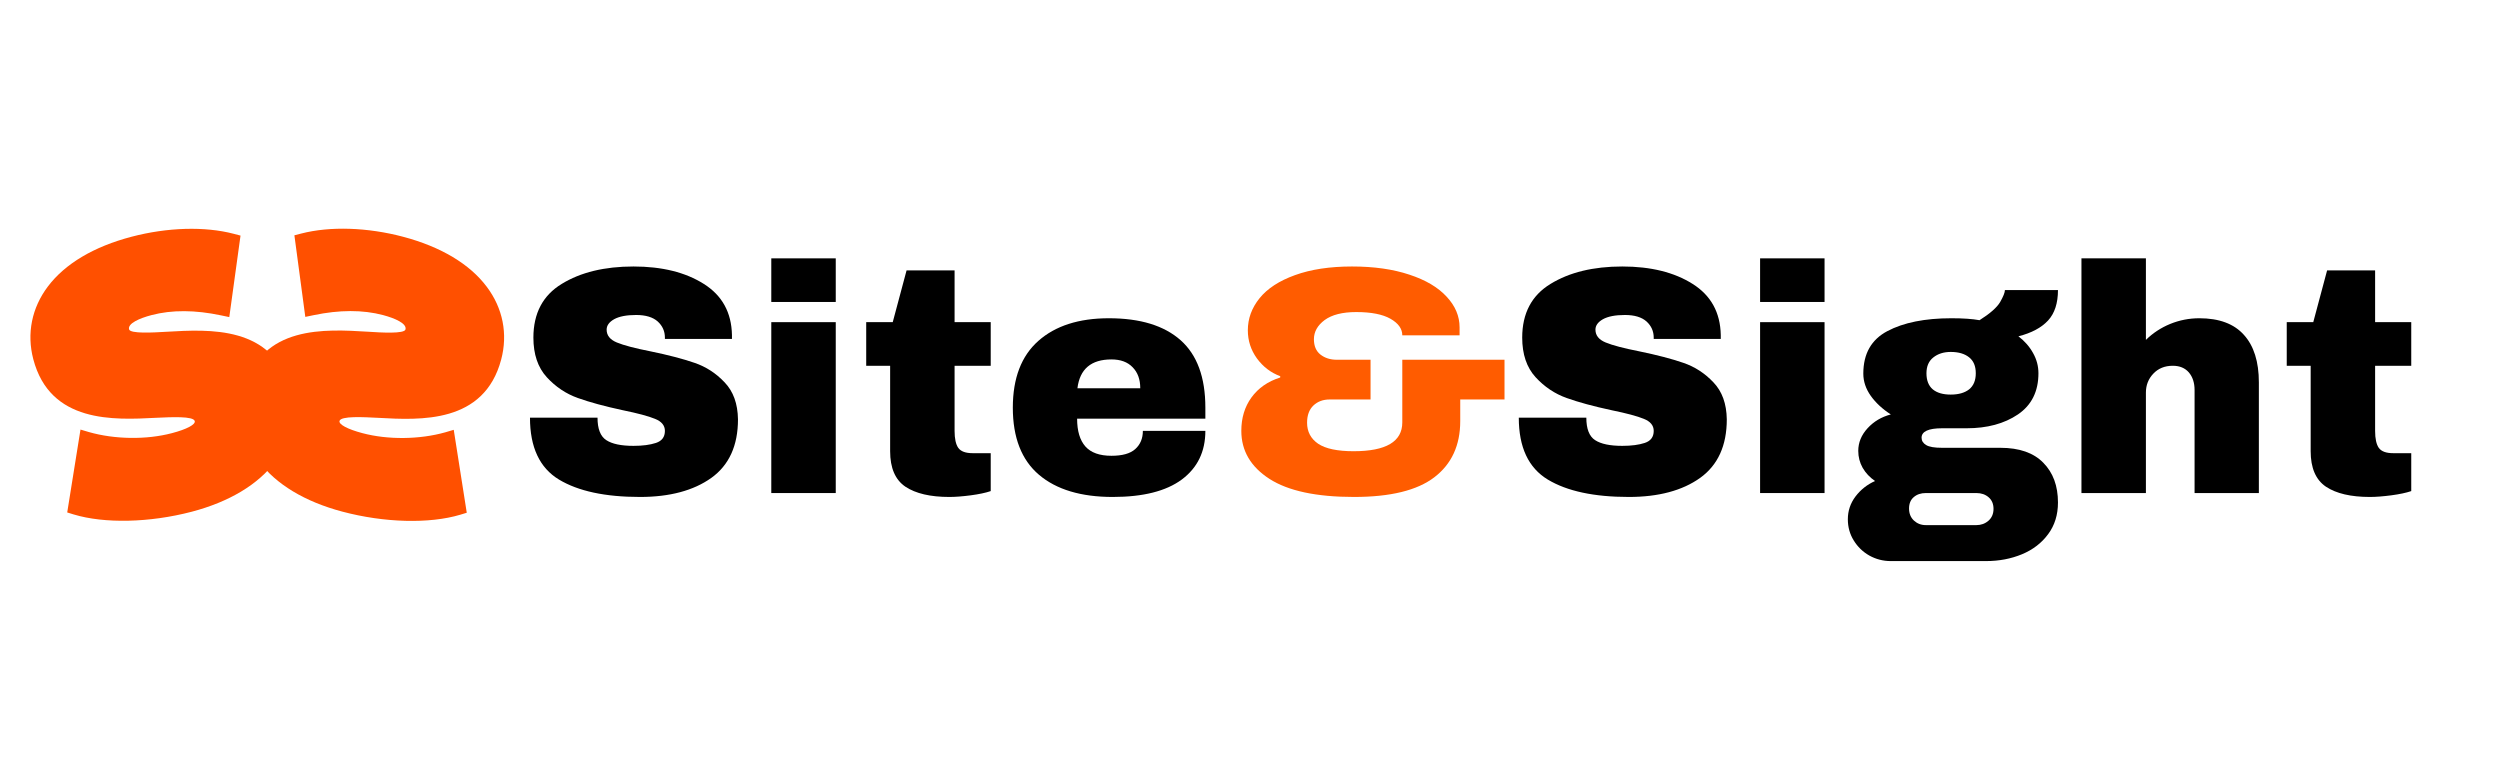 <svg xmlns="http://www.w3.org/2000/svg" xmlns:xlink="http://www.w3.org/1999/xlink" width="320" zoomAndPan="magnify" viewBox="0 0 240 75" height="100" preserveAspectRatio="xMidYMid meet" version="1.0"><defs><g/><clipPath id="4202f94c68"><path d="M 2 21 L 29 21 L 29 50 L 2 50 Z M 2 21 " clip-rule="nonzero"/></clipPath><clipPath id="51e13ce9e5"><path d="M 0.344 25.949 L 23.559 19.859 L 30.41 45.977 L 7.195 52.066 Z M 0.344 25.949 " clip-rule="nonzero"/></clipPath><clipPath id="6b43895cb2"><path d="M 0.344 25.949 L 23.559 19.859 L 30.41 45.977 L 7.195 52.066 Z M 0.344 25.949 " clip-rule="nonzero"/></clipPath><clipPath id="6b39f8c6ab"><path d="M 23 21 L 49 21 L 49 51 L 23 51 Z M 23 21 " clip-rule="nonzero"/></clipPath><clipPath id="4672b1c9cc"><path d="M 28.082 19.906 L 51.273 26.074 L 44.336 52.168 L 21.145 46 Z M 28.082 19.906 " clip-rule="nonzero"/></clipPath><clipPath id="83efd46a64"><path d="M 50.992 26 L 27.797 19.832 L 20.859 45.926 L 44.055 52.094 Z M 50.992 26 " clip-rule="nonzero"/></clipPath></defs><g clip-path="url(#4202f94c68)"><g clip-path="url(#51e13ce9e5)"><g clip-path="url(#6b43895cb2)"><path fill="#ff5000" d="M 27.84 37.371 C 26.234 31.242 20.09 31.613 16.012 31.848 C 14.703 31.926 12.504 32.055 12.391 31.617 C 12.242 31.055 13.395 30.551 14.543 30.25 C 16.496 29.734 18.746 29.75 21.227 30.277 L 22.012 30.441 L 23.09 22.617 L 22.438 22.445 C 19.66 21.719 16.078 21.82 12.629 22.727 C 9.02 23.672 6.246 25.316 4.602 27.496 C 3.051 29.547 2.551 32.016 3.195 34.48 C 4.812 40.641 10.926 40.32 14.977 40.109 C 16.414 40.043 18.566 39.93 18.695 40.422 C 18.785 40.754 17.926 41.211 16.492 41.586 C 14.059 42.227 11.012 42.188 8.531 41.477 L 7.727 41.238 L 6.453 49.195 L 7.074 49.387 C 10.035 50.281 14.363 50.184 18.395 49.129 C 21.988 48.184 24.773 46.523 26.414 44.328 C 27.969 42.281 28.48 39.805 27.84 37.371 Z M 27.84 37.371 " fill-opacity="1" fill-rule="nonzero"/></g></g></g><g clip-path="url(#6b39f8c6ab)"><g clip-path="url(#4672b1c9cc)"><g clip-path="url(#83efd46a64)"><path fill="#ff5000" d="M 23.457 37.328 C 25.086 31.203 31.23 31.598 35.305 31.844 C 36.613 31.93 38.812 32.062 38.926 31.629 C 39.078 31.062 37.926 30.555 36.781 30.25 C 34.828 29.73 32.578 29.738 30.098 30.258 L 29.309 30.422 L 28.262 22.59 L 28.91 22.422 C 31.691 21.703 35.27 21.82 38.719 22.734 C 42.324 23.695 45.094 25.344 46.73 27.531 C 48.277 29.586 48.766 32.059 48.113 34.52 C 46.477 40.676 40.363 40.336 36.316 40.113 C 34.875 40.039 32.723 39.918 32.594 40.41 C 32.504 40.742 33.359 41.203 34.793 41.582 C 37.223 42.23 40.27 42.203 42.754 41.5 L 43.559 41.262 L 44.809 49.223 L 44.184 49.414 C 41.219 50.301 36.891 50.188 32.867 49.117 C 29.273 48.164 26.492 46.492 24.863 44.293 C 23.316 42.238 22.812 39.762 23.457 37.328 Z M 23.457 37.328 " fill-opacity="1" fill-rule="nonzero"/></g></g></g><g fill="#000000" fill-opacity="1"><g transform="translate(49.534, 47.333)"><g><path d="M 11.281 -21.75 C 14.02 -21.75 16.27 -21.191 18.031 -20.078 C 19.789 -18.973 20.691 -17.336 20.734 -15.172 L 20.734 -14.797 L 14.297 -14.797 L 14.297 -14.922 C 14.297 -15.535 14.066 -16.051 13.609 -16.469 C 13.148 -16.883 12.457 -17.094 11.531 -17.094 C 10.613 -17.094 9.91 -16.957 9.422 -16.688 C 8.941 -16.414 8.703 -16.082 8.703 -15.688 C 8.703 -15.133 9.031 -14.723 9.688 -14.453 C 10.352 -14.18 11.422 -13.898 12.891 -13.609 C 14.617 -13.254 16.035 -12.883 17.141 -12.5 C 18.242 -12.125 19.207 -11.5 20.031 -10.625 C 20.863 -9.758 21.289 -8.578 21.312 -7.078 C 21.312 -4.555 20.457 -2.68 18.75 -1.453 C 17.039 -0.234 14.758 0.375 11.906 0.375 C 8.57 0.375 5.977 -0.18 4.125 -1.297 C 2.27 -2.422 1.344 -4.398 1.344 -7.234 L 7.828 -7.234 C 7.828 -6.16 8.109 -5.441 8.672 -5.078 C 9.234 -4.711 10.102 -4.531 11.281 -4.531 C 12.156 -4.531 12.875 -4.625 13.438 -4.812 C 14.008 -5 14.297 -5.383 14.297 -5.969 C 14.297 -6.488 13.977 -6.875 13.344 -7.125 C 12.719 -7.383 11.688 -7.66 10.25 -7.953 C 8.508 -8.328 7.07 -8.719 5.938 -9.125 C 4.801 -9.531 3.805 -10.195 2.953 -11.125 C 2.098 -12.062 1.672 -13.328 1.672 -14.922 C 1.672 -17.254 2.578 -18.973 4.391 -20.078 C 6.203 -21.191 8.5 -21.75 11.281 -21.75 Z M 11.281 -21.75 "/></g></g></g><g fill="#000000" fill-opacity="1"><g transform="translate(71.966, 47.333)"><g><path d="M 2.078 -18.344 L 2.078 -22.531 L 8.266 -22.531 L 8.266 -18.344 Z M 2.078 0 L 2.078 -16.406 L 8.266 -16.406 L 8.266 0 Z M 2.078 0 "/></g></g></g><g fill="#000000" fill-opacity="1"><g transform="translate(82.312, 47.333)"><g><path d="M 12.797 -16.406 L 12.797 -12.219 L 9.328 -12.219 L 9.328 -5.969 C 9.328 -5.219 9.445 -4.672 9.688 -4.328 C 9.938 -3.992 10.395 -3.828 11.062 -3.828 L 12.797 -3.828 L 12.797 -0.188 C 12.305 -0.02 11.664 0.113 10.875 0.219 C 10.094 0.32 9.41 0.375 8.828 0.375 C 7.004 0.375 5.598 0.047 4.609 -0.609 C 3.629 -1.273 3.141 -2.41 3.141 -4.016 L 3.141 -12.219 L 0.844 -12.219 L 0.844 -16.406 L 3.391 -16.406 L 4.719 -21.375 L 9.328 -21.375 L 9.328 -16.406 Z M 12.797 -16.406 "/></g></g></g><g fill="#000000" fill-opacity="1"><g transform="translate(96.106, 47.333)"><g><path d="M 10.344 -16.781 C 13.352 -16.781 15.648 -16.078 17.234 -14.672 C 18.816 -13.266 19.609 -11.109 19.609 -8.203 L 19.609 -7.141 L 7.297 -7.141 C 7.297 -5.961 7.562 -5.07 8.094 -4.469 C 8.625 -3.875 9.457 -3.578 10.594 -3.578 C 11.633 -3.578 12.395 -3.789 12.875 -4.219 C 13.363 -4.656 13.609 -5.238 13.609 -5.969 L 19.609 -5.969 C 19.609 -3.977 18.852 -2.422 17.344 -1.297 C 15.832 -0.18 13.625 0.375 10.719 0.375 C 7.676 0.375 5.316 -0.332 3.641 -1.75 C 1.961 -3.176 1.125 -5.328 1.125 -8.203 C 1.125 -11.023 1.941 -13.16 3.578 -14.609 C 5.211 -16.055 7.469 -16.781 10.344 -16.781 Z M 10.594 -12.828 C 8.645 -12.828 7.555 -11.906 7.328 -10.062 L 13.359 -10.062 C 13.359 -10.914 13.113 -11.586 12.625 -12.078 C 12.145 -12.578 11.469 -12.828 10.594 -12.828 Z M 10.594 -12.828 "/></g></g></g><g fill="#ff5c00" fill-opacity="1"><g transform="translate(116.839, 47.333)"><g><path d="M 12.953 -21.75 C 15.066 -21.75 16.898 -21.488 18.453 -20.969 C 20.016 -20.457 21.207 -19.754 22.031 -18.859 C 22.863 -17.973 23.281 -16.988 23.281 -15.906 L 23.281 -15.141 L 17.781 -15.141 C 17.781 -15.773 17.398 -16.305 16.641 -16.734 C 15.891 -17.16 14.797 -17.375 13.359 -17.375 C 12.035 -17.375 11.023 -17.117 10.328 -16.609 C 9.641 -16.098 9.297 -15.484 9.297 -14.766 C 9.297 -14.117 9.504 -13.629 9.922 -13.297 C 10.348 -12.961 10.875 -12.797 11.5 -12.797 L 14.734 -12.797 L 14.734 -8.984 L 10.812 -8.984 C 10.176 -8.984 9.656 -8.789 9.25 -8.406 C 8.844 -8.02 8.641 -7.469 8.641 -6.75 C 8.641 -5.895 8.992 -5.223 9.703 -4.734 C 10.422 -4.254 11.555 -4.016 13.109 -4.016 C 16.223 -4.016 17.781 -4.938 17.781 -6.781 L 17.781 -12.797 L 27.594 -12.797 L 27.594 -8.984 L 23.344 -8.984 L 23.344 -6.906 C 23.344 -4.582 22.516 -2.785 20.859 -1.516 C 19.211 -0.254 16.641 0.375 13.141 0.375 C 9.535 0.375 6.832 -0.203 5.031 -1.359 C 3.227 -2.523 2.328 -4.062 2.328 -5.969 C 2.328 -7.207 2.648 -8.273 3.297 -9.172 C 3.953 -10.078 4.875 -10.719 6.062 -11.094 L 6.062 -11.219 C 5.164 -11.551 4.422 -12.117 3.828 -12.922 C 3.242 -13.734 2.953 -14.633 2.953 -15.625 C 2.953 -16.75 3.328 -17.773 4.078 -18.703 C 4.836 -19.641 5.973 -20.379 7.484 -20.922 C 9.004 -21.473 10.828 -21.75 12.953 -21.75 Z M 12.953 -21.75 "/></g></g></g><g fill="#000000" fill-opacity="1"><g transform="translate(144.46, 47.333)"><g><path d="M 11.281 -21.75 C 14.02 -21.75 16.27 -21.191 18.031 -20.078 C 19.789 -18.973 20.691 -17.336 20.734 -15.172 L 20.734 -14.797 L 14.297 -14.797 L 14.297 -14.922 C 14.297 -15.535 14.066 -16.051 13.609 -16.469 C 13.148 -16.883 12.457 -17.094 11.531 -17.094 C 10.613 -17.094 9.91 -16.957 9.422 -16.688 C 8.941 -16.414 8.703 -16.082 8.703 -15.688 C 8.703 -15.133 9.031 -14.723 9.688 -14.453 C 10.352 -14.18 11.422 -13.898 12.891 -13.609 C 14.617 -13.254 16.035 -12.883 17.141 -12.5 C 18.242 -12.125 19.207 -11.5 20.031 -10.625 C 20.863 -9.758 21.289 -8.578 21.312 -7.078 C 21.312 -4.555 20.457 -2.68 18.75 -1.453 C 17.039 -0.234 14.758 0.375 11.906 0.375 C 8.57 0.375 5.977 -0.18 4.125 -1.297 C 2.27 -2.422 1.344 -4.398 1.344 -7.234 L 7.828 -7.234 C 7.828 -6.16 8.109 -5.441 8.672 -5.078 C 9.234 -4.711 10.102 -4.531 11.281 -4.531 C 12.156 -4.531 12.875 -4.625 13.438 -4.812 C 14.008 -5 14.297 -5.383 14.297 -5.969 C 14.297 -6.488 13.977 -6.875 13.344 -7.125 C 12.719 -7.383 11.688 -7.66 10.25 -7.953 C 8.508 -8.328 7.07 -8.719 5.938 -9.125 C 4.801 -9.531 3.805 -10.195 2.953 -11.125 C 2.098 -12.062 1.672 -13.328 1.672 -14.922 C 1.672 -17.254 2.578 -18.973 4.391 -20.078 C 6.203 -21.191 8.5 -21.75 11.281 -21.75 Z M 11.281 -21.75 "/></g></g></g><g fill="#000000" fill-opacity="1"><g transform="translate(166.891, 47.333)"><g><path d="M 2.078 -18.344 L 2.078 -22.531 L 8.266 -22.531 L 8.266 -18.344 Z M 2.078 0 L 2.078 -16.406 L 8.266 -16.406 L 8.266 0 Z M 2.078 0 "/></g></g></g><g fill="#000000" fill-opacity="1"><g transform="translate(177.237, 47.333)"><g><path d="M 20.328 -19.484 C 20.328 -18.223 20.008 -17.25 19.375 -16.562 C 18.738 -15.875 17.789 -15.367 16.531 -15.047 C 17.133 -14.586 17.602 -14.051 17.938 -13.438 C 18.281 -12.832 18.453 -12.188 18.453 -11.5 C 18.453 -9.758 17.797 -8.441 16.484 -7.547 C 15.172 -6.66 13.531 -6.219 11.562 -6.219 L 9.203 -6.219 C 7.891 -6.219 7.234 -5.914 7.234 -5.312 C 7.234 -5.02 7.379 -4.785 7.672 -4.609 C 7.961 -4.43 8.473 -4.344 9.203 -4.344 L 14.797 -4.344 C 16.617 -4.344 17.992 -3.863 18.922 -2.906 C 19.859 -1.957 20.328 -0.688 20.328 0.906 C 20.328 2.082 20.016 3.094 19.391 3.938 C 18.766 4.789 17.926 5.438 16.875 5.875 C 15.82 6.312 14.672 6.531 13.422 6.531 L 4.281 6.531 C 3.539 6.531 2.852 6.352 2.219 6 C 1.594 5.645 1.094 5.16 0.719 4.547 C 0.344 3.941 0.156 3.266 0.156 2.516 C 0.156 1.711 0.398 0.984 0.891 0.328 C 1.391 -0.328 2.016 -0.82 2.766 -1.156 C 2.266 -1.5 1.867 -1.922 1.578 -2.422 C 1.297 -2.922 1.156 -3.461 1.156 -4.047 C 1.156 -4.848 1.453 -5.57 2.047 -6.219 C 2.648 -6.875 3.395 -7.316 4.281 -7.547 C 3.477 -8.066 2.836 -8.66 2.359 -9.328 C 1.879 -10.004 1.641 -10.719 1.641 -11.469 C 1.641 -13.375 2.41 -14.734 3.953 -15.547 C 5.504 -16.367 7.551 -16.781 10.094 -16.781 C 11.219 -16.781 12.117 -16.719 12.797 -16.594 C 13.816 -17.238 14.477 -17.82 14.781 -18.344 C 15.082 -18.875 15.234 -19.254 15.234 -19.484 Z M 10.031 -13.547 C 9.352 -13.547 8.797 -13.367 8.359 -13.016 C 7.922 -12.672 7.703 -12.164 7.703 -11.5 C 7.703 -10.812 7.906 -10.297 8.312 -9.953 C 8.719 -9.617 9.289 -9.453 10.031 -9.453 C 10.781 -9.453 11.367 -9.617 11.797 -9.953 C 12.223 -10.297 12.438 -10.812 12.438 -11.5 C 12.438 -12.188 12.223 -12.695 11.797 -13.031 C 11.367 -13.375 10.781 -13.547 10.031 -13.547 Z M 7.641 0 C 7.172 0 6.785 0.129 6.484 0.391 C 6.18 0.648 6.031 1.016 6.031 1.484 C 6.031 1.961 6.188 2.348 6.5 2.641 C 6.812 2.93 7.191 3.078 7.641 3.078 L 12.5 3.078 C 12.945 3.078 13.332 2.938 13.656 2.656 C 13.977 2.375 14.141 1.992 14.141 1.516 C 14.141 1.047 13.984 0.676 13.672 0.406 C 13.359 0.133 12.969 0 12.5 0 Z M 7.641 0 "/></g></g></g><g fill="#000000" fill-opacity="1"><g transform="translate(197.96, 47.333)"><g><path d="M 8.047 -14.703 C 8.711 -15.359 9.488 -15.867 10.375 -16.234 C 11.27 -16.598 12.203 -16.781 13.172 -16.781 C 15.078 -16.781 16.504 -16.25 17.453 -15.188 C 18.41 -14.133 18.891 -12.613 18.891 -10.625 L 18.891 0 L 12.719 0 L 12.719 -9.891 C 12.719 -10.586 12.535 -11.148 12.172 -11.578 C 11.805 -12.004 11.289 -12.219 10.625 -12.219 C 9.863 -12.219 9.242 -11.969 8.766 -11.469 C 8.285 -10.969 8.047 -10.359 8.047 -9.641 L 8.047 0 L 1.859 0 L 1.859 -22.531 L 8.047 -22.531 Z M 8.047 -14.703 "/></g></g></g><g fill="#000000" fill-opacity="1"><g transform="translate(218.683, 47.333)"><g><path d="M 12.797 -16.406 L 12.797 -12.219 L 9.328 -12.219 L 9.328 -5.969 C 9.328 -5.219 9.445 -4.672 9.688 -4.328 C 9.938 -3.992 10.395 -3.828 11.062 -3.828 L 12.797 -3.828 L 12.797 -0.188 C 12.305 -0.02 11.664 0.113 10.875 0.219 C 10.094 0.32 9.41 0.375 8.828 0.375 C 7.004 0.375 5.598 0.047 4.609 -0.609 C 3.629 -1.273 3.141 -2.41 3.141 -4.016 L 3.141 -12.219 L 0.844 -12.219 L 0.844 -16.406 L 3.391 -16.406 L 4.719 -21.375 L 9.328 -21.375 L 9.328 -16.406 Z M 12.797 -16.406 "/></g></g></g></svg>